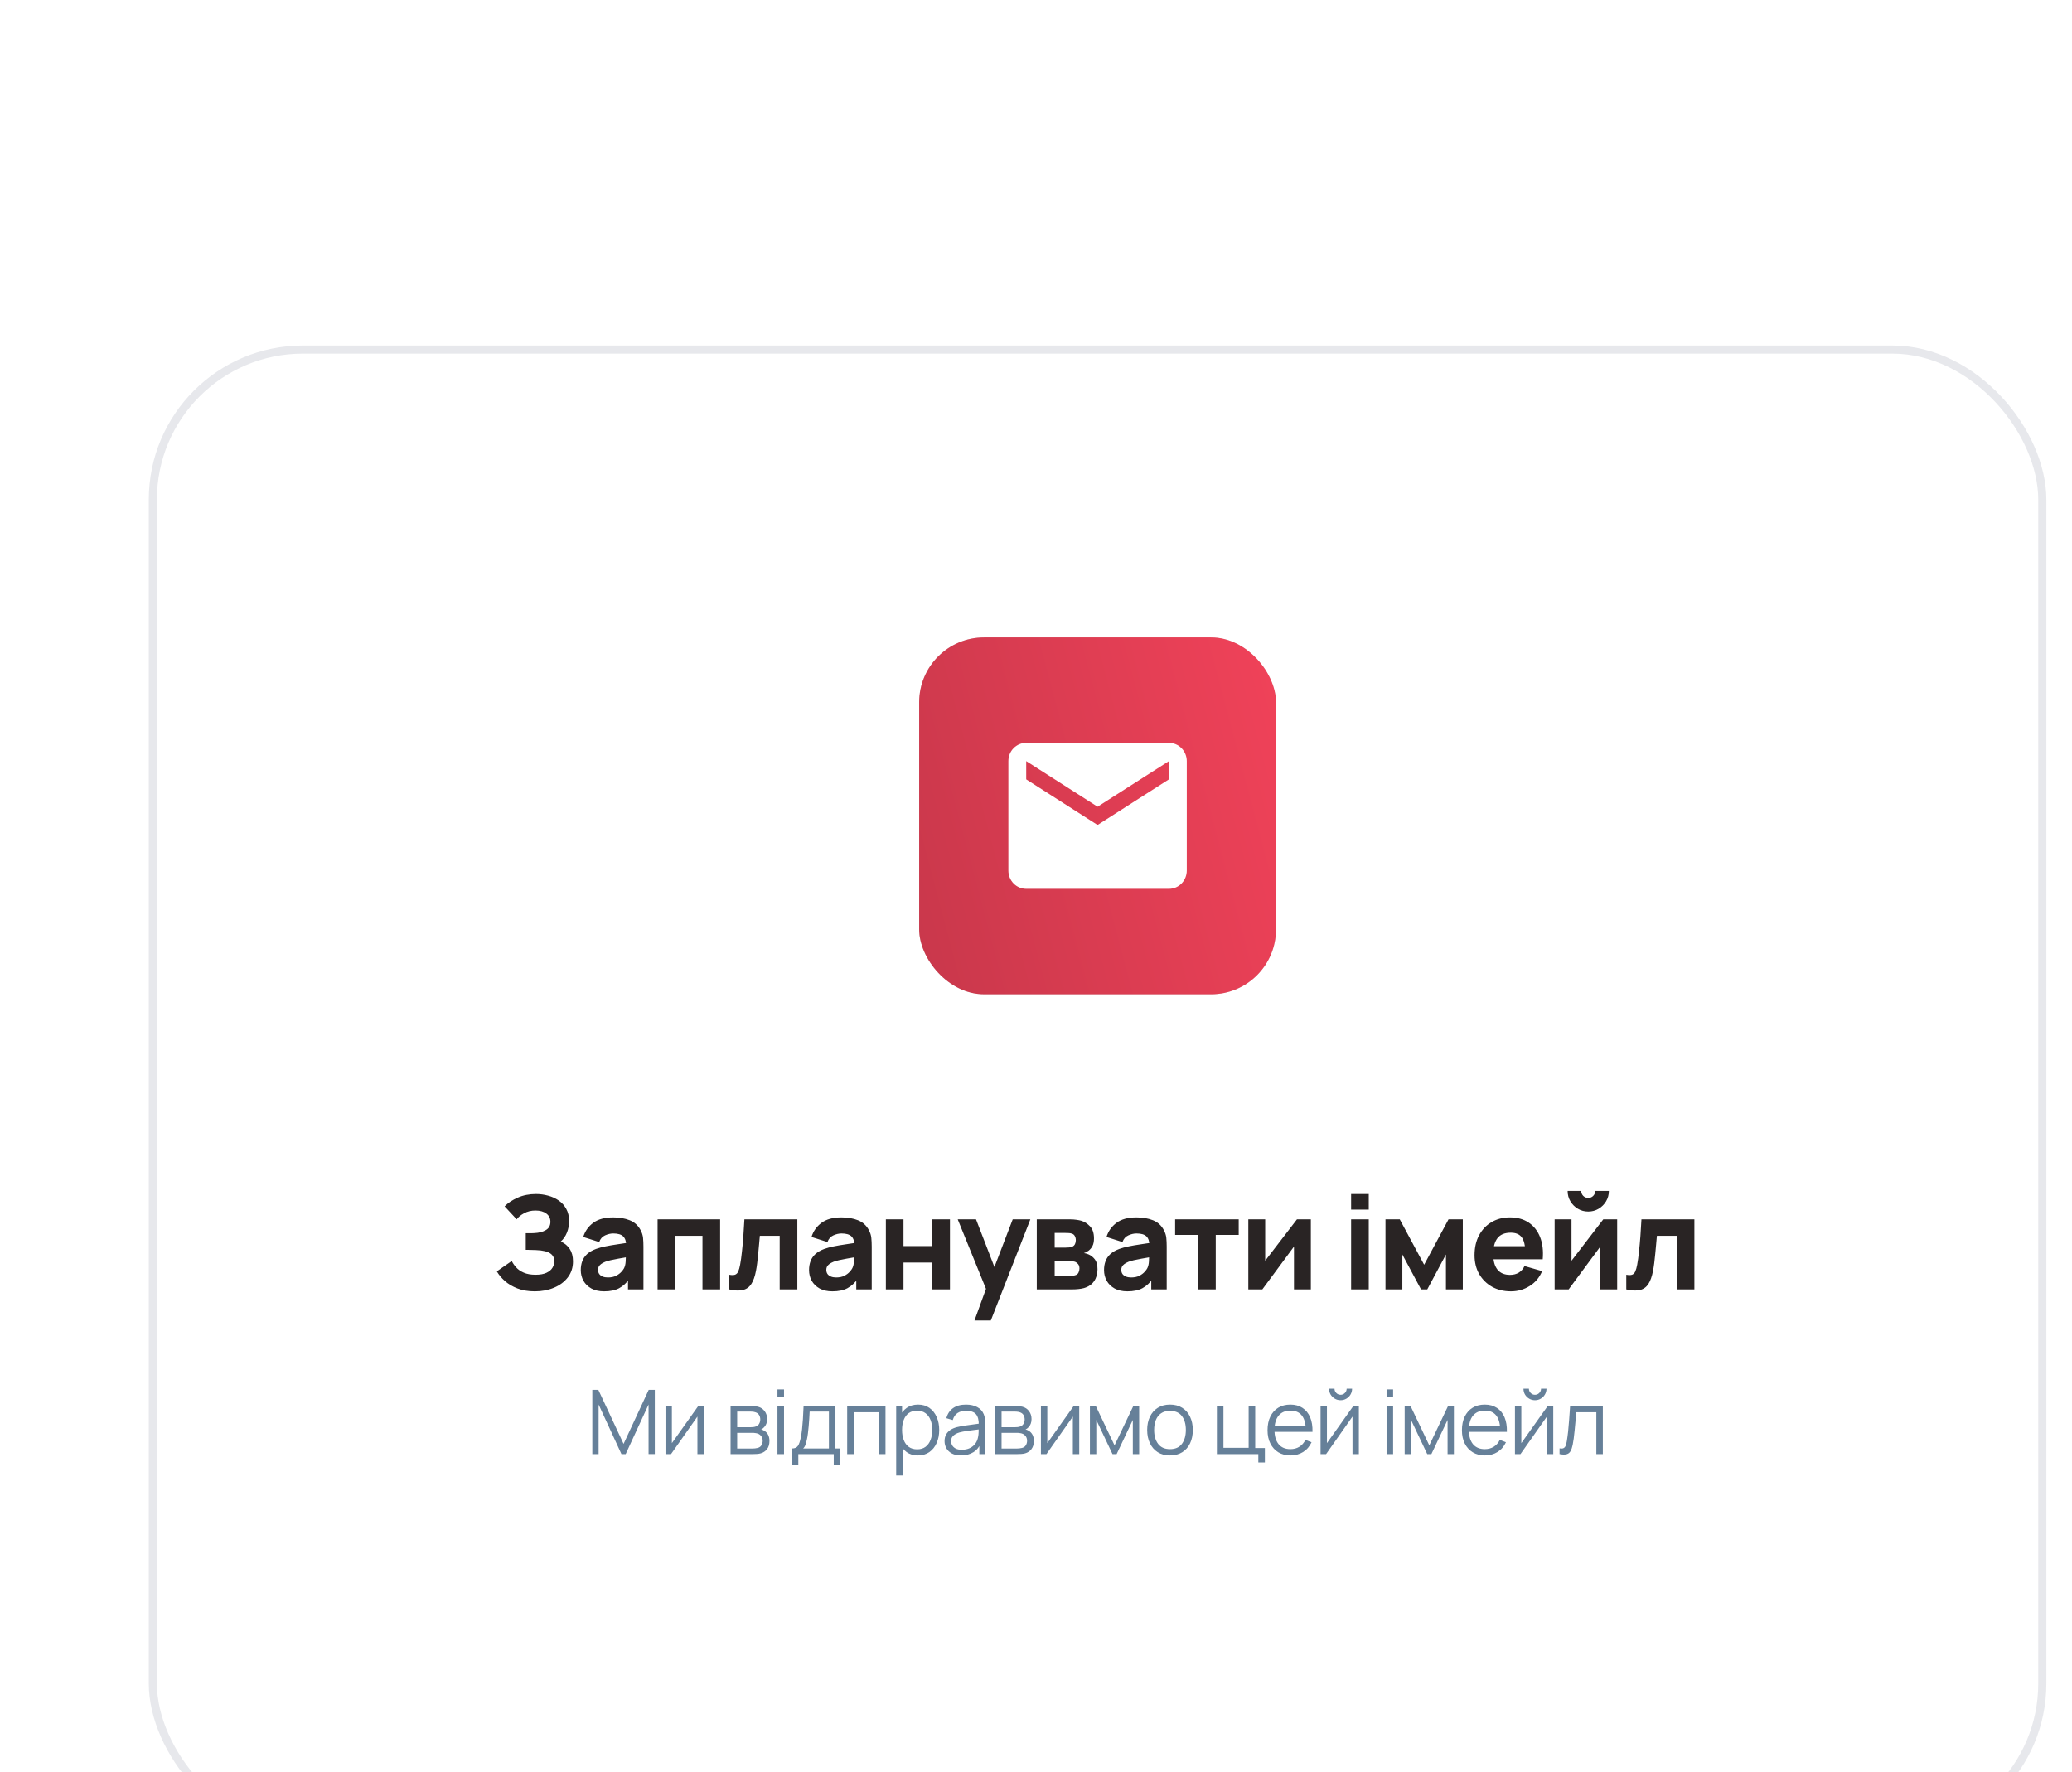 <svg width="235" height="201" viewBox="0 0 235 201" fill="none" xmlns="http://www.w3.org/2000/svg">
<g filter="url(#filter0_dddd_698_37696)">
<g clip-path="url(#clip0_698_37696)">
<rect x="4" y="2.396" width="215.216" height="169.23" rx="17.475" fill="white"/>
<path d="M47.785 109.669C47.035 109.669 46.375 109.559 45.806 109.338C45.242 109.118 44.766 108.836 44.378 108.492C43.991 108.144 43.689 107.781 43.473 107.403L45.166 106.226C45.283 106.471 45.45 106.714 45.666 106.954C45.882 107.195 46.169 107.393 46.527 107.55C46.885 107.707 47.334 107.786 47.873 107.786C48.383 107.786 48.793 107.712 49.102 107.565C49.416 107.418 49.642 107.229 49.779 106.999C49.921 106.768 49.992 106.525 49.992 106.27C49.992 105.932 49.892 105.672 49.691 105.49C49.494 105.309 49.239 105.184 48.925 105.115C48.611 105.041 48.28 105 47.932 104.99C47.594 104.98 47.348 104.973 47.196 104.968C47.049 104.963 46.949 104.96 46.895 104.96C46.846 104.96 46.799 104.96 46.755 104.96V103.077C46.819 103.077 46.912 103.077 47.035 103.077C47.162 103.077 47.289 103.077 47.417 103.077C47.55 103.072 47.657 103.067 47.741 103.062C48.256 103.038 48.685 102.925 49.028 102.724C49.377 102.523 49.551 102.209 49.551 101.782C49.551 101.389 49.396 101.078 49.087 100.847C48.783 100.617 48.374 100.502 47.858 100.502C47.373 100.502 46.939 100.607 46.556 100.818C46.178 101.024 45.901 101.252 45.725 101.502L44.356 100.031C44.724 99.648 45.217 99.32 45.835 99.045C46.453 98.77 47.147 98.633 47.917 98.633C48.383 98.633 48.84 98.694 49.286 98.817C49.732 98.934 50.135 99.118 50.493 99.368C50.851 99.614 51.135 99.93 51.346 100.318C51.562 100.705 51.67 101.169 51.67 101.708C51.67 102.165 51.589 102.596 51.427 103.003C51.265 103.406 51.032 103.744 50.728 104.019C51.169 104.215 51.511 104.499 51.751 104.872C51.991 105.245 52.111 105.711 52.111 106.27C52.111 106.972 51.915 107.577 51.523 108.088C51.135 108.593 50.613 108.983 49.956 109.257C49.303 109.532 48.58 109.669 47.785 109.669ZM55.643 109.669C55.074 109.669 54.591 109.562 54.194 109.346C53.801 109.125 53.502 108.833 53.296 108.47C53.095 108.102 52.994 107.698 52.994 107.256C52.994 106.888 53.051 106.552 53.163 106.248C53.276 105.944 53.458 105.677 53.708 105.446C53.963 105.211 54.304 105.014 54.731 104.857C55.025 104.75 55.376 104.654 55.783 104.571C56.19 104.487 56.651 104.409 57.166 104.335C57.681 104.257 58.248 104.171 58.866 104.078L58.145 104.475C58.145 104.004 58.032 103.658 57.806 103.437C57.581 103.217 57.203 103.106 56.673 103.106C56.379 103.106 56.072 103.177 55.753 103.32C55.434 103.462 55.211 103.715 55.084 104.078L53.274 103.504C53.475 102.846 53.853 102.312 54.407 101.9C54.961 101.488 55.717 101.282 56.673 101.282C57.374 101.282 57.998 101.389 58.542 101.605C59.086 101.821 59.498 102.194 59.778 102.724C59.935 103.018 60.028 103.312 60.058 103.607C60.087 103.901 60.102 104.23 60.102 104.593V109.449H58.351V107.815L58.601 108.154C58.213 108.688 57.794 109.076 57.343 109.316C56.896 109.552 56.33 109.669 55.643 109.669ZM56.07 108.095C56.438 108.095 56.747 108.031 56.997 107.904C57.252 107.771 57.453 107.622 57.6 107.455C57.752 107.288 57.855 107.148 57.909 107.035C58.012 106.82 58.071 106.569 58.086 106.285C58.105 105.995 58.115 105.755 58.115 105.564L58.704 105.711C58.11 105.809 57.63 105.892 57.262 105.961C56.894 106.025 56.597 106.084 56.371 106.138C56.146 106.192 55.947 106.251 55.775 106.314C55.579 106.393 55.42 106.479 55.297 106.572C55.179 106.66 55.091 106.758 55.032 106.866C54.978 106.974 54.951 107.094 54.951 107.227C54.951 107.408 54.995 107.565 55.084 107.698C55.177 107.825 55.307 107.923 55.474 107.992C55.641 108.061 55.839 108.095 56.07 108.095ZM61.706 109.449V101.502H68.799V109.449H66.797V103.371H63.707V109.449H61.706ZM69.83 109.449V107.786C70.12 107.84 70.343 107.837 70.5 107.779C70.657 107.715 70.775 107.592 70.853 107.411C70.936 107.224 71.008 106.972 71.066 106.653C71.145 106.231 71.214 105.738 71.272 105.174C71.336 104.61 71.39 104.014 71.434 103.386C71.478 102.753 71.518 102.125 71.552 101.502H77.556V109.449H75.555V103.371H73.303C73.284 103.626 73.257 103.93 73.222 104.284C73.193 104.637 73.159 105.005 73.119 105.387C73.085 105.765 73.046 106.128 73.001 106.476C72.957 106.82 72.911 107.114 72.862 107.359C72.744 107.982 72.57 108.473 72.339 108.831C72.109 109.189 71.792 109.417 71.39 109.515C70.988 109.618 70.468 109.596 69.83 109.449ZM81.533 109.669C80.964 109.669 80.481 109.562 80.083 109.346C79.691 109.125 79.392 108.833 79.186 108.47C78.984 108.102 78.884 107.698 78.884 107.256C78.884 106.888 78.94 106.552 79.053 106.248C79.166 105.944 79.347 105.677 79.598 105.446C79.853 105.211 80.194 105.014 80.62 104.857C80.915 104.75 81.265 104.654 81.672 104.571C82.08 104.487 82.541 104.409 83.056 104.335C83.571 104.257 84.137 104.171 84.755 104.078L84.034 104.475C84.034 104.004 83.921 103.658 83.696 103.437C83.47 103.217 83.093 103.106 82.563 103.106C82.269 103.106 81.962 103.177 81.643 103.32C81.324 103.462 81.101 103.715 80.974 104.078L79.163 103.504C79.365 102.846 79.742 102.312 80.297 101.9C80.851 101.488 81.606 101.282 82.563 101.282C83.264 101.282 83.887 101.389 84.432 101.605C84.976 101.821 85.388 102.194 85.668 102.724C85.825 103.018 85.918 103.312 85.947 103.607C85.977 103.901 85.992 104.23 85.992 104.593V109.449H84.24V107.815L84.49 108.154C84.103 108.688 83.684 109.076 83.232 109.316C82.786 109.552 82.219 109.669 81.533 109.669ZM81.959 108.095C82.327 108.095 82.636 108.031 82.886 107.904C83.142 107.771 83.343 107.622 83.49 107.455C83.642 107.288 83.745 107.148 83.799 107.035C83.902 106.82 83.961 106.569 83.975 106.285C83.995 105.995 84.005 105.755 84.005 105.564L84.594 105.711C84 105.809 83.519 105.892 83.151 105.961C82.784 106.025 82.487 106.084 82.261 106.138C82.035 106.192 81.837 106.251 81.665 106.314C81.469 106.393 81.309 106.479 81.187 106.572C81.069 106.66 80.981 106.758 80.922 106.866C80.868 106.974 80.841 107.094 80.841 107.227C80.841 107.408 80.885 107.565 80.974 107.698C81.067 107.825 81.197 107.923 81.364 107.992C81.53 108.061 81.729 108.095 81.959 108.095ZM87.596 109.449V101.502H89.597V104.534H92.864V101.502H94.865V109.449H92.864V106.403H89.597V109.449H87.596ZM97.644 112.98L99.174 108.772L99.204 110.008L95.745 101.502H97.82L100.145 107.521H99.674L101.985 101.502H103.986L99.498 112.98H97.644ZM104.712 109.449V101.502H108.435C108.729 101.502 108.987 101.519 109.207 101.554C109.428 101.583 109.612 101.62 109.759 101.664C110.122 101.772 110.453 101.983 110.752 102.297C111.052 102.611 111.201 103.067 111.201 103.665C111.201 104.019 111.145 104.306 111.032 104.526C110.919 104.742 110.77 104.921 110.583 105.063C110.495 105.127 110.407 105.181 110.318 105.225C110.23 105.269 110.142 105.304 110.054 105.328C110.26 105.358 110.446 105.412 110.613 105.49C110.878 105.608 111.108 105.794 111.304 106.049C111.501 106.3 111.599 106.672 111.599 107.168C111.599 107.698 111.469 108.149 111.209 108.522C110.954 108.894 110.569 109.154 110.054 109.302C109.877 109.351 109.668 109.387 109.428 109.412C109.193 109.436 108.945 109.449 108.685 109.449H104.712ZM106.742 107.933H108.538C108.641 107.933 108.746 107.923 108.854 107.904C108.967 107.879 109.068 107.85 109.156 107.815C109.298 107.756 109.399 107.656 109.458 107.514C109.521 107.371 109.553 107.227 109.553 107.08C109.553 106.873 109.507 106.712 109.413 106.594C109.325 106.476 109.225 106.393 109.112 106.344C109.019 106.3 108.915 106.275 108.803 106.27C108.695 106.26 108.606 106.255 108.538 106.255H106.742V107.933ZM106.742 104.71H107.964C108.121 104.71 108.268 104.703 108.405 104.688C108.548 104.669 108.665 104.637 108.759 104.593C108.886 104.534 108.982 104.441 109.045 104.313C109.109 104.181 109.141 104.033 109.141 103.872C109.141 103.7 109.104 103.545 109.031 103.408C108.962 103.266 108.847 103.17 108.685 103.121C108.577 103.082 108.44 103.06 108.273 103.055C108.111 103.05 108.008 103.047 107.964 103.047H106.742V104.71ZM114.989 109.669C114.42 109.669 113.937 109.562 113.539 109.346C113.147 109.125 112.848 108.833 112.642 108.47C112.441 108.102 112.34 107.698 112.34 107.256C112.34 106.888 112.396 106.552 112.509 106.248C112.622 105.944 112.804 105.677 113.054 105.446C113.309 105.211 113.65 105.014 114.077 104.857C114.371 104.75 114.722 104.654 115.129 104.571C115.536 104.487 115.997 104.409 116.512 104.335C117.027 104.257 117.594 104.171 118.212 104.078L117.491 104.475C117.491 104.004 117.378 103.658 117.152 103.437C116.926 103.217 116.549 103.106 116.019 103.106C115.725 103.106 115.418 103.177 115.099 103.32C114.78 103.462 114.557 103.715 114.43 104.078L112.62 103.504C112.821 102.846 113.198 102.312 113.753 101.9C114.307 101.488 115.062 101.282 116.019 101.282C116.72 101.282 117.343 101.389 117.888 101.605C118.432 101.821 118.844 102.194 119.124 102.724C119.281 103.018 119.374 103.312 119.404 103.607C119.433 103.901 119.448 104.23 119.448 104.593V109.449H117.697V107.815L117.947 108.154C117.559 108.688 117.14 109.076 116.689 109.316C116.242 109.552 115.676 109.669 114.989 109.669ZM115.416 108.095C115.784 108.095 116.093 108.031 116.343 107.904C116.598 107.771 116.799 107.622 116.946 107.455C117.098 107.288 117.201 107.148 117.255 107.035C117.358 106.82 117.417 106.569 117.432 106.285C117.451 105.995 117.461 105.755 117.461 105.564L118.05 105.711C117.456 105.809 116.975 105.892 116.608 105.961C116.24 106.025 115.943 106.084 115.717 106.138C115.492 106.192 115.293 106.251 115.121 106.314C114.925 106.393 114.766 106.479 114.643 106.572C114.525 106.66 114.437 106.758 114.378 106.866C114.324 106.974 114.297 107.094 114.297 107.227C114.297 107.408 114.341 107.565 114.43 107.698C114.523 107.825 114.653 107.923 114.82 107.992C114.986 108.061 115.185 108.095 115.416 108.095ZM123.009 109.449V103.268H120.404V101.502H127.615V103.268H125.01V109.449H123.009ZM135.797 101.502V109.449H133.884V104.593L130.294 109.449H128.705V101.502H130.618V106.197L134.223 101.502H135.797ZM140.364 100.399V98.633H142.365V100.399H140.364ZM140.364 109.449V101.502H142.365V109.449H140.364ZM144.262 109.449V101.502H145.88L148.647 106.653L151.413 101.502H153.032V109.449H151.119V105.49L149 109.449H148.294L146.175 105.49V109.449H144.262ZM158.497 109.669C157.683 109.669 156.964 109.495 156.341 109.147C155.723 108.794 155.237 108.311 154.884 107.698C154.536 107.08 154.362 106.373 154.362 105.579C154.362 104.71 154.533 103.955 154.877 103.312C155.22 102.67 155.694 102.172 156.297 101.819C156.9 101.461 157.594 101.282 158.379 101.282C159.213 101.282 159.922 101.478 160.506 101.87C161.089 102.263 161.521 102.814 161.801 103.526C162.08 104.237 162.178 105.073 162.095 106.035H160.116V105.299C160.116 104.49 159.986 103.908 159.726 103.555C159.471 103.197 159.051 103.018 158.467 103.018C157.786 103.018 157.283 103.226 156.959 103.643C156.64 104.055 156.481 104.666 156.481 105.476C156.481 106.216 156.64 106.79 156.959 107.197C157.283 107.599 157.756 107.801 158.379 107.801C158.772 107.801 159.108 107.715 159.387 107.543C159.667 107.371 159.88 107.124 160.027 106.8L162.029 107.374C161.729 108.1 161.256 108.664 160.609 109.066C159.966 109.468 159.262 109.669 158.497 109.669ZM155.863 106.035V104.548H161.131V106.035H155.863ZM167.258 100.619C166.827 100.619 166.434 100.514 166.081 100.303C165.728 100.092 165.446 99.81 165.235 99.457C165.024 99.104 164.919 98.711 164.919 98.28H166.464C166.464 98.5 166.54 98.689 166.692 98.846C166.849 98.998 167.038 99.074 167.258 99.074C167.479 99.074 167.666 98.998 167.818 98.846C167.975 98.689 168.053 98.5 168.053 98.28H169.598C169.598 98.711 169.493 99.104 169.282 99.457C169.071 99.81 168.789 100.092 168.436 100.303C168.083 100.514 167.69 100.619 167.258 100.619ZM170.54 101.502V109.449H168.627V104.593L165.036 109.449H163.447V101.502H165.36V106.197L168.966 101.502H170.54ZM171.572 109.449V107.786C171.861 107.84 172.084 107.837 172.241 107.779C172.398 107.715 172.516 107.592 172.594 107.411C172.678 107.224 172.749 106.972 172.808 106.653C172.886 106.231 172.955 105.738 173.014 105.174C173.077 104.61 173.131 104.014 173.176 103.386C173.22 102.753 173.259 102.125 173.293 101.502H179.297V109.449H177.296V103.371H175.044C175.025 103.626 174.998 103.93 174.964 104.284C174.934 104.637 174.9 105.005 174.861 105.387C174.826 105.765 174.787 106.128 174.743 106.476C174.699 106.82 174.652 107.114 174.603 107.359C174.485 107.982 174.311 108.473 174.081 108.831C173.85 109.189 173.534 109.417 173.131 109.515C172.729 109.618 172.209 109.596 171.572 109.449Z" fill="#292424"/>
<path d="M54.304 128.127V120.843H54.987L57.85 126.969L60.698 120.843H61.391V128.122H60.683V122.502L58.088 128.127H57.607L55.017 122.502V128.127H54.304ZM66.948 122.664V128.127H66.225V123.873L63.23 128.127H62.603V122.664H63.327V126.883L66.326 122.664H66.948ZM69.984 128.127V122.664H72.235C72.35 122.664 72.488 122.671 72.65 122.685C72.815 122.698 72.968 122.723 73.11 122.76C73.417 122.841 73.663 123.007 73.849 123.256C74.037 123.506 74.132 123.806 74.132 124.157C74.132 124.352 74.102 124.527 74.041 124.683C73.984 124.834 73.901 124.966 73.793 125.077C73.742 125.134 73.687 125.185 73.626 125.229C73.565 125.269 73.506 125.303 73.449 125.33C73.557 125.35 73.673 125.398 73.798 125.472C73.994 125.586 74.142 125.742 74.243 125.937C74.344 126.129 74.395 126.364 74.395 126.64C74.395 127.015 74.306 127.32 74.127 127.556C73.948 127.792 73.709 127.954 73.409 128.041C73.274 128.079 73.127 128.102 72.968 128.112C72.813 128.122 72.667 128.127 72.528 128.127H69.984ZM70.733 127.495H72.493C72.564 127.495 72.653 127.49 72.761 127.48C72.869 127.466 72.965 127.45 73.049 127.429C73.248 127.379 73.393 127.278 73.484 127.126C73.579 126.971 73.626 126.802 73.626 126.62C73.626 126.381 73.555 126.185 73.414 126.033C73.275 125.878 73.09 125.784 72.857 125.75C72.78 125.733 72.699 125.723 72.614 125.72C72.53 125.716 72.454 125.715 72.387 125.715H70.733V127.495ZM70.733 125.077H72.26C72.348 125.077 72.446 125.072 72.554 125.062C72.665 125.049 72.761 125.027 72.842 124.996C73.017 124.936 73.145 124.831 73.226 124.683C73.311 124.534 73.353 124.372 73.353 124.197C73.353 124.005 73.307 123.836 73.216 123.691C73.129 123.546 72.995 123.445 72.817 123.388C72.695 123.344 72.564 123.319 72.422 123.312C72.284 123.305 72.196 123.302 72.159 123.302H70.733V125.077ZM75.302 121.627V120.793H76.046V121.627H75.302ZM75.302 128.127V122.664H76.046V128.127H75.302ZM76.955 129.341V127.49C77.265 127.49 77.488 127.391 77.623 127.192C77.758 126.989 77.867 126.667 77.952 126.225C78.009 125.939 78.056 125.63 78.093 125.3C78.13 124.969 78.162 124.592 78.189 124.167C78.216 123.738 78.242 123.238 78.265 122.664H81.877V127.49H82.403V129.341H81.685V128.127H77.668V129.341H76.955ZM78.215 127.49H81.138V123.302H78.953C78.943 123.558 78.928 123.829 78.908 124.116C78.891 124.403 78.869 124.689 78.842 124.976C78.818 125.263 78.79 125.532 78.756 125.785C78.725 126.035 78.689 126.254 78.645 126.443C78.594 126.686 78.538 126.893 78.478 127.065C78.42 127.237 78.333 127.379 78.215 127.49ZM83.209 128.127V122.664H87.554V128.127H86.81V123.378H83.952V128.127H83.209ZM91.225 128.279C90.722 128.279 90.297 128.153 89.95 127.9C89.603 127.644 89.34 127.298 89.161 126.863C88.982 126.424 88.893 125.934 88.893 125.391C88.893 124.838 88.982 124.345 89.161 123.914C89.343 123.479 89.609 123.136 89.96 122.887C90.311 122.637 90.743 122.513 91.255 122.513C91.754 122.513 92.183 122.639 92.54 122.892C92.897 123.145 93.171 123.489 93.359 123.924C93.552 124.359 93.648 124.848 93.648 125.391C93.648 125.937 93.552 126.428 93.359 126.863C93.167 127.298 92.891 127.644 92.53 127.9C92.169 128.153 91.734 128.279 91.225 128.279ZM88.766 130.556V122.664H89.434V126.777H89.515V130.556H88.766ZM91.149 127.586C91.53 127.586 91.847 127.49 92.1 127.298C92.353 127.106 92.542 126.844 92.666 126.514C92.795 126.18 92.859 125.806 92.859 125.391C92.859 124.979 92.796 124.608 92.671 124.278C92.547 123.947 92.356 123.686 92.1 123.494C91.847 123.302 91.525 123.206 91.134 123.206C90.753 123.206 90.436 123.298 90.183 123.484C89.933 123.669 89.746 123.927 89.621 124.258C89.496 124.585 89.434 124.963 89.434 125.391C89.434 125.812 89.496 126.19 89.621 126.524C89.746 126.854 89.935 127.114 90.188 127.303C90.441 127.492 90.761 127.586 91.149 127.586ZM96.119 128.279C95.708 128.279 95.362 128.205 95.082 128.057C94.806 127.908 94.598 127.711 94.46 127.465C94.322 127.219 94.253 126.95 94.253 126.66C94.253 126.364 94.312 126.111 94.43 125.902C94.551 125.689 94.715 125.516 94.921 125.381C95.13 125.246 95.371 125.143 95.644 125.072C95.92 125.005 96.226 124.946 96.559 124.895C96.897 124.841 97.225 124.796 97.546 124.758C97.87 124.718 98.153 124.679 98.396 124.642L98.133 124.804C98.143 124.264 98.038 123.865 97.819 123.605C97.6 123.345 97.219 123.216 96.676 123.216C96.301 123.216 95.984 123.3 95.725 123.469C95.469 123.637 95.288 123.904 95.183 124.268L94.46 124.055C94.585 123.566 94.836 123.187 95.214 122.917C95.592 122.647 96.082 122.513 96.686 122.513C97.185 122.513 97.608 122.607 97.956 122.796C98.306 122.981 98.554 123.251 98.699 123.605C98.767 123.764 98.81 123.941 98.831 124.136C98.851 124.332 98.861 124.531 98.861 124.733V128.127H98.198V126.757L98.391 126.838C98.205 127.306 97.917 127.664 97.526 127.91C97.134 128.156 96.666 128.279 96.119 128.279ZM96.205 127.637C96.553 127.637 96.856 127.574 97.116 127.45C97.376 127.325 97.585 127.155 97.743 126.939C97.902 126.719 98.004 126.473 98.052 126.2C98.092 126.025 98.114 125.833 98.117 125.623C98.121 125.411 98.123 125.253 98.123 125.148L98.406 125.295C98.153 125.328 97.878 125.362 97.581 125.396C97.288 125.43 96.998 125.468 96.711 125.512C96.428 125.556 96.172 125.608 95.942 125.669C95.787 125.713 95.637 125.775 95.492 125.856C95.347 125.934 95.227 126.038 95.133 126.17C95.042 126.301 94.996 126.465 94.996 126.66C94.996 126.819 95.035 126.972 95.113 127.121C95.194 127.269 95.322 127.392 95.497 127.49C95.676 127.588 95.912 127.637 96.205 127.637ZM99.971 128.127V122.664H102.222C102.336 122.664 102.474 122.671 102.636 122.685C102.802 122.698 102.955 122.723 103.097 122.76C103.404 122.841 103.65 123.007 103.835 123.256C104.024 123.506 104.118 123.806 104.118 124.157C104.118 124.352 104.088 124.527 104.027 124.683C103.97 124.834 103.887 124.966 103.78 125.077C103.729 125.134 103.673 125.185 103.613 125.229C103.552 125.269 103.493 125.303 103.436 125.33C103.543 125.35 103.66 125.398 103.785 125.472C103.98 125.586 104.129 125.742 104.23 125.937C104.331 126.129 104.382 126.364 104.382 126.64C104.382 127.015 104.292 127.32 104.113 127.556C103.935 127.792 103.695 127.954 103.395 128.041C103.26 128.079 103.114 128.102 102.955 128.112C102.8 128.122 102.653 128.127 102.515 128.127H99.971ZM100.719 127.495H102.48C102.55 127.495 102.64 127.49 102.748 127.48C102.856 127.466 102.952 127.45 103.036 127.429C103.235 127.379 103.38 127.278 103.471 127.126C103.565 126.971 103.613 126.802 103.613 126.62C103.613 126.381 103.542 126.185 103.4 126.033C103.262 125.878 103.076 125.784 102.844 125.75C102.766 125.733 102.685 125.723 102.601 125.72C102.517 125.716 102.441 125.715 102.373 125.715H100.719V127.495ZM100.719 125.077H102.247C102.335 125.077 102.432 125.072 102.54 125.062C102.652 125.049 102.748 125.027 102.829 124.996C103.004 124.936 103.132 124.831 103.213 124.683C103.297 124.534 103.339 124.372 103.339 124.197C103.339 124.005 103.294 123.836 103.203 123.691C103.115 123.546 102.982 123.445 102.803 123.388C102.682 123.344 102.55 123.319 102.409 123.312C102.27 123.305 102.183 123.302 102.146 123.302H100.719V125.077ZM109.528 122.664V128.127H108.804V123.873L105.81 128.127H105.182V122.664H105.906V126.883L108.905 122.664H109.528ZM110.74 128.127V122.664H111.403L113.532 127.136L115.667 122.664H116.325V128.127H115.606V124.253L113.77 128.127H113.3L111.463 124.253V128.127H110.74ZM119.819 128.279C119.276 128.279 118.812 128.156 118.428 127.91C118.043 127.664 117.748 127.323 117.543 126.888C117.337 126.453 117.234 125.954 117.234 125.391C117.234 124.818 117.339 124.315 117.548 123.883C117.757 123.452 118.054 123.116 118.438 122.877C118.826 122.634 119.286 122.513 119.819 122.513C120.365 122.513 120.831 122.636 121.215 122.882C121.603 123.125 121.898 123.464 122.1 123.899C122.306 124.33 122.409 124.828 122.409 125.391C122.409 125.964 122.306 126.468 122.1 126.903C121.895 127.335 121.598 127.672 121.21 127.915C120.822 128.158 120.359 128.279 119.819 128.279ZM119.819 127.566C120.426 127.566 120.878 127.365 121.175 126.964C121.471 126.559 121.62 126.035 121.62 125.391C121.62 124.73 121.47 124.204 121.17 123.813C120.873 123.421 120.423 123.226 119.819 123.226C119.411 123.226 119.074 123.319 118.807 123.504C118.544 123.686 118.347 123.941 118.215 124.268C118.087 124.592 118.023 124.966 118.023 125.391C118.023 126.048 118.175 126.576 118.479 126.974C118.782 127.369 119.229 127.566 119.819 127.566ZM129.84 129.073V128.127H125.14V122.664H125.884V127.414H128.742V122.664H129.486V127.439H130.583V129.073H129.84ZM133.499 128.279C132.966 128.279 132.504 128.161 132.113 127.925C131.725 127.689 131.423 127.357 131.207 126.929C130.992 126.5 130.884 125.998 130.884 125.421C130.884 124.824 130.99 124.308 131.202 123.873C131.415 123.438 131.713 123.103 132.098 122.867C132.486 122.631 132.943 122.513 133.469 122.513C134.008 122.513 134.469 122.637 134.85 122.887C135.231 123.133 135.519 123.487 135.715 123.949C135.91 124.411 136 124.963 135.983 125.603H135.224V125.34C135.21 124.632 135.057 124.098 134.764 123.737C134.474 123.376 134.049 123.195 133.489 123.195C132.902 123.195 132.452 123.386 132.138 123.767C131.828 124.148 131.673 124.691 131.673 125.396C131.673 126.084 131.828 126.618 132.138 126.999C132.452 127.377 132.895 127.566 133.469 127.566C133.86 127.566 134.2 127.477 134.49 127.298C134.784 127.116 135.015 126.854 135.183 126.514L135.876 126.782C135.661 127.257 135.342 127.627 134.92 127.89C134.502 128.149 134.028 128.279 133.499 128.279ZM131.41 125.603V124.981H135.583V125.603H131.41ZM139.169 122.017C138.93 122.017 138.711 121.958 138.512 121.84C138.313 121.722 138.154 121.565 138.036 121.369C137.921 121.17 137.864 120.951 137.864 120.712H138.481C138.481 120.901 138.549 121.062 138.684 121.197C138.818 121.332 138.98 121.4 139.169 121.4C139.361 121.4 139.523 121.332 139.655 121.197C139.79 121.062 139.857 120.901 139.857 120.712H140.474C140.474 120.951 140.415 121.17 140.297 121.369C140.183 121.565 140.026 121.722 139.827 121.84C139.628 121.958 139.409 122.017 139.169 122.017ZM141.243 122.664V128.127H140.52V123.873L137.525 128.127H136.898V122.664H137.621V126.883L140.621 122.664H141.243ZM144.385 121.627V120.793H145.128V121.627H144.385ZM144.385 128.127V122.664H145.128V128.127H144.385ZM146.438 128.127V122.664H147.1L149.23 127.136L151.364 122.664H152.022V128.127H151.304V124.253L149.468 128.127H148.997L147.161 124.253V128.127H146.438ZM155.547 128.279C155.014 128.279 154.552 128.161 154.161 127.925C153.773 127.689 153.471 127.357 153.255 126.929C153.04 126.5 152.932 125.998 152.932 125.421C152.932 124.824 153.038 124.308 153.25 123.873C153.463 123.438 153.761 123.103 154.146 122.867C154.534 122.631 154.99 122.513 155.517 122.513C156.056 122.513 156.516 122.637 156.898 122.887C157.279 123.133 157.567 123.487 157.763 123.949C157.958 124.411 158.047 124.963 158.031 125.603H157.272V125.34C157.258 124.632 157.105 124.098 156.812 123.737C156.522 123.376 156.097 123.195 155.537 123.195C154.95 123.195 154.5 123.386 154.186 123.767C153.876 124.148 153.721 124.691 153.721 125.396C153.721 126.084 153.876 126.618 154.186 126.999C154.5 127.377 154.943 127.566 155.517 127.566C155.908 127.566 156.248 127.477 156.538 127.298C156.832 127.116 157.063 126.854 157.231 126.514L157.924 126.782C157.709 127.257 157.39 127.627 156.968 127.89C156.55 128.149 156.076 128.279 155.547 128.279ZM153.458 125.603V124.981H157.631V125.603H153.458ZM161.217 122.017C160.978 122.017 160.758 121.958 160.559 121.84C160.36 121.722 160.202 121.565 160.084 121.369C159.969 121.17 159.912 120.951 159.912 120.712H160.529C160.529 120.901 160.597 121.062 160.731 121.197C160.866 121.332 161.028 121.4 161.217 121.4C161.409 121.4 161.571 121.332 161.703 121.197C161.838 121.062 161.905 120.901 161.905 120.712H162.522C162.522 120.951 162.463 121.17 162.345 121.369C162.23 121.565 162.074 121.722 161.875 121.84C161.676 121.958 161.457 122.017 161.217 122.017ZM163.291 122.664V128.127H162.568V123.873L159.573 128.127H158.946V122.664H159.669V126.883L162.669 122.664H163.291ZM164.003 128.127V127.475C164.205 127.512 164.358 127.504 164.463 127.45C164.571 127.392 164.65 127.298 164.701 127.166C164.751 127.031 164.793 126.865 164.827 126.666C164.881 126.335 164.93 125.971 164.974 125.573C165.018 125.175 165.057 124.737 165.09 124.258C165.127 123.775 165.164 123.244 165.202 122.664H168.914V128.127H168.176V123.378H165.889C165.866 123.735 165.839 124.091 165.809 124.445C165.778 124.799 165.746 125.14 165.712 125.467C165.682 125.79 165.648 126.089 165.611 126.362C165.574 126.635 165.535 126.871 165.495 127.07C165.434 127.37 165.353 127.61 165.252 127.789C165.154 127.967 165.008 128.085 164.812 128.143C164.616 128.2 164.347 128.195 164.003 128.127Z" fill="#668099"/>
<rect x="91.374" y="35.505" width="40.468" height="40.468" rx="7.358" fill="#D3D3D3"/>
<rect x="91.374" y="35.505" width="40.468" height="40.468" rx="7.358" fill="url(#paint0_linear_698_37696)"/>
<path d="M119.701 51.6L111.608 56.774L103.514 51.6V49.531L111.608 54.704L119.701 49.531M119.701 47.461H103.514C102.391 47.461 101.491 48.382 101.491 49.531V61.947C101.491 62.496 101.704 63.022 102.083 63.41C102.463 63.798 102.977 64.016 103.514 64.016H119.701C120.238 64.016 120.753 63.798 121.132 63.41C121.512 63.022 121.725 62.496 121.725 61.947V49.531C121.725 48.982 121.512 48.456 121.132 48.068C120.753 47.679 120.238 47.461 119.701 47.461Z" fill="white"/>
</g>
<rect x="4.46" y="2.855" width="214.296" height="168.31" rx="17.015" stroke="#E7E8EC" stroke-width="0.92"/>
</g>
<defs>
<filter id="filter0_dddd_698_37696" x="0.321" y="0.556" width="234.53" height="199.58" filterUnits="userSpaceOnUse" color-interpolation-filters="sRGB">
<feFlood flood-opacity="0" result="BackgroundImageFix"/>
<feColorMatrix in="SourceAlpha" type="matrix" values="0 0 0 0 0 0 0 0 0 0 0 0 0 0 0 0 0 0 127 0" result="hardAlpha"/>
<feOffset dy="0.92"/>
<feGaussianBlur stdDeviation="1.38"/>
<feColorMatrix type="matrix" values="0 0 0 0 0.138 0 0 0 0 0.145 0 0 0 0 0.15 0 0 0 0.05 0"/>
<feBlend mode="normal" in2="BackgroundImageFix" result="effect1_dropShadow_698_37696"/>
<feColorMatrix in="SourceAlpha" type="matrix" values="0 0 0 0 0 0 0 0 0 0 0 0 0 0 0 0 0 0 127 0" result="hardAlpha"/>
<feOffset dx="1.839" dy="4.599"/>
<feGaussianBlur stdDeviation="2.759"/>
<feColorMatrix type="matrix" values="0 0 0 0 0.137 0 0 0 0 0.145 0 0 0 0 0.149 0 0 0 0.04 0"/>
<feBlend mode="normal" in2="effect1_dropShadow_698_37696" result="effect2_dropShadow_698_37696"/>
<feColorMatrix in="SourceAlpha" type="matrix" values="0 0 0 0 0 0 0 0 0 0 0 0 0 0 0 0 0 0 127 0" result="hardAlpha"/>
<feOffset dx="3.679" dy="11.037"/>
<feGaussianBlur stdDeviation="3.679"/>
<feColorMatrix type="matrix" values="0 0 0 0 0.137 0 0 0 0 0.145 0 0 0 0 0.149 0 0 0 0.03 0"/>
<feBlend mode="normal" in2="effect2_dropShadow_698_37696" result="effect3_dropShadow_698_37696"/>
<feColorMatrix in="SourceAlpha" type="matrix" values="0 0 0 0 0 0 0 0 0 0 0 0 0 0 0 0 0 0 127 0" result="hardAlpha"/>
<feOffset dx="7.358" dy="20.234"/>
<feGaussianBlur stdDeviation="4.139"/>
<feColorMatrix type="matrix" values="0 0 0 0 0.137 0 0 0 0 0.145 0 0 0 0 0.149 0 0 0 0.01 0"/>
<feBlend mode="normal" in2="effect3_dropShadow_698_37696" result="effect4_dropShadow_698_37696"/>
<feBlend mode="normal" in="SourceGraphic" in2="effect4_dropShadow_698_37696" result="shape"/>
</filter>
<linearGradient id="paint0_linear_698_37696" x1="131.841" y1="37.805" x2="10.891" y2="69.85" gradientUnits="userSpaceOnUse">
<stop stop-color="#F04259"/>
<stop offset="1" stop-color="#8B2735"/>
</linearGradient>
<clipPath id="clip0_698_37696">
<rect x="4" y="2.396" width="215.216" height="169.23" rx="17.475" fill="white"/>
</clipPath>
</defs>
</svg>
